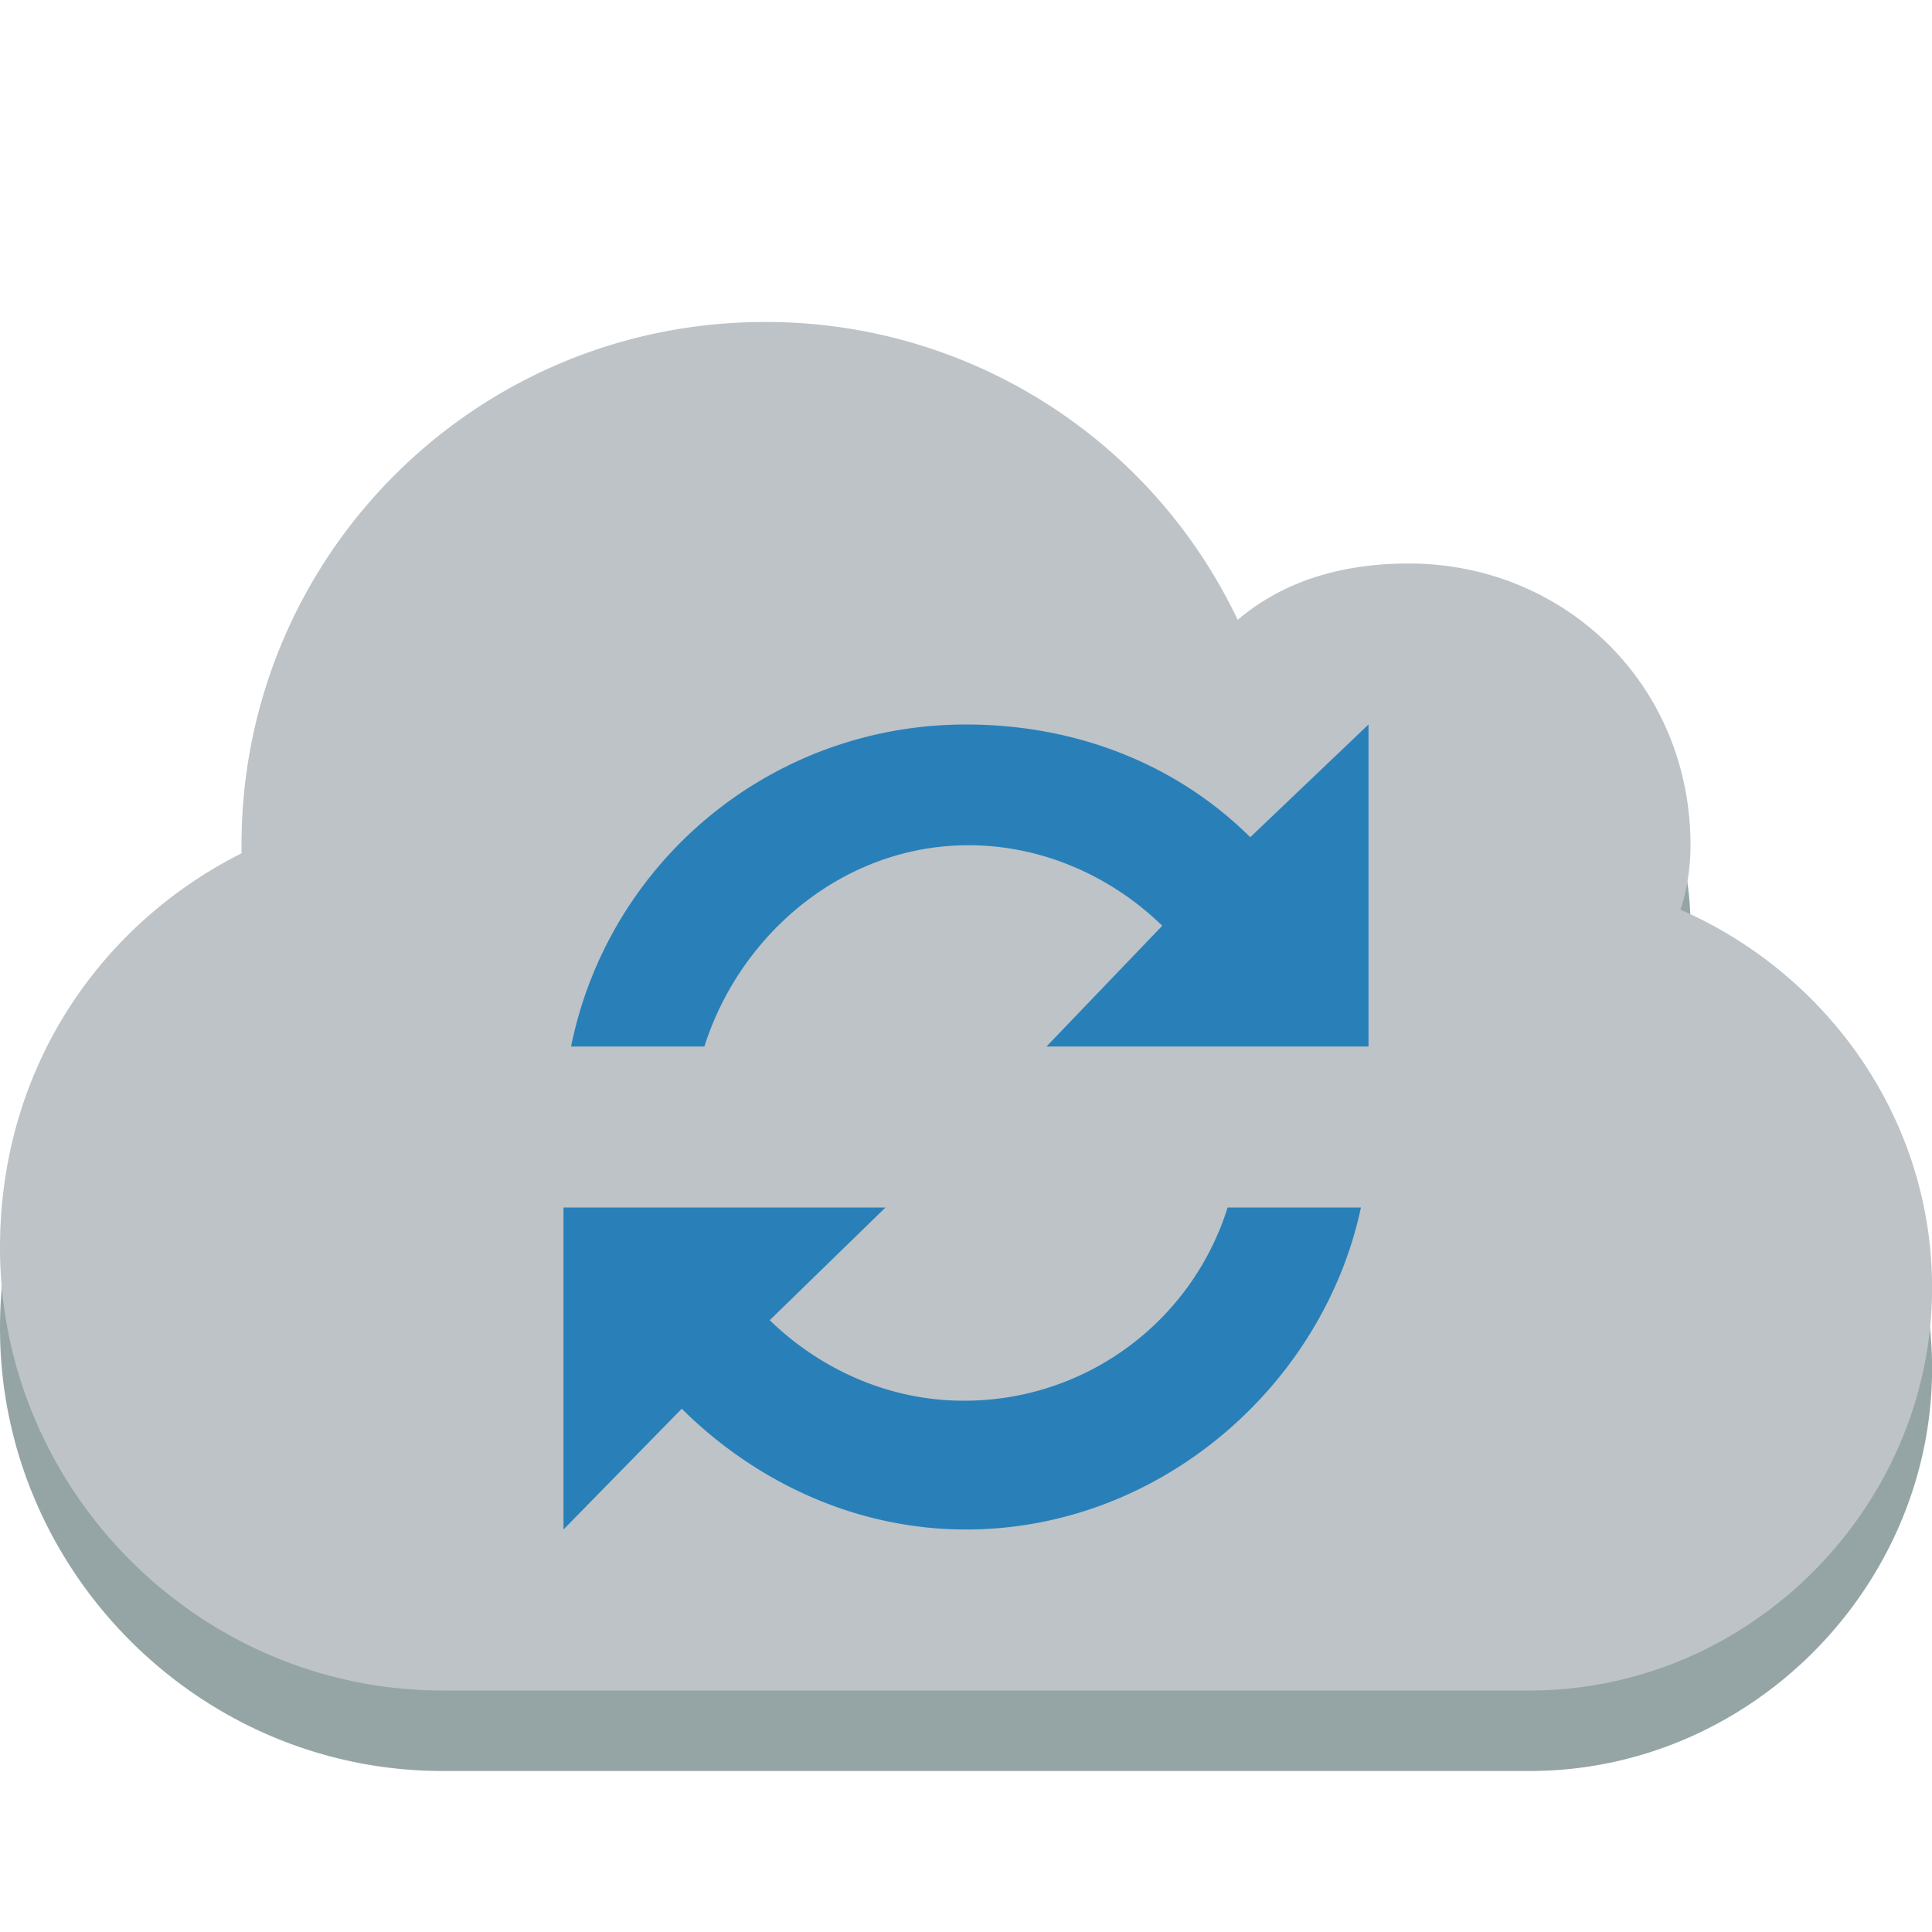 <svg xmlns="http://www.w3.org/2000/svg" viewBox="0 0 24 24" height="1em" width="1em">
  <path d="M9.5 5C5.91 5 3 7.9 3 11.5v.1c-1.784.9-3 2.7-3 4.9 0 3 2.462 5.5 5.5 5.5h13.501c2.76 0 5-2.3 5-5 0-2.1-1.298-3.9-3.126-4.7.071-.2.125-.5.125-.8 0-2-1.567-3.5-3.5-3.5-.798 0-1.536.2-2.125.7A6.482 6.482 0 0 0 9.5 5z" fill="#95a5a6"/>
  <path d="M9.5 4C5.91 4 3 6.9 3 10.5v.1c-1.784.9-3 2.7-3 4.9 0 3 2.462 5.5 5.5 5.5h13.501c2.76 0 5-2.3 5-5 0-2.1-1.298-3.9-3.126-4.7.071-.2.125-.5.125-.8 0-2-1.567-3.5-3.5-3.5-.798 0-1.536.2-2.125.7A6.482 6.482 0 0 0 9.5 4z" fill="#bdc3c7"/>
  <path d="M12 9c-2.416 0-4.44 1.7-4.906 4H8.75c.445-1.4 1.732-2.5 3.281-2.5.938 0 1.79.4 2.407 1L13 13h4V9l-1.469 1.4C14.624 9.5 13.38 9 12 9zm-5 6v4l1.469-1.5C9.376 18.4 10.62 19 12 19c2.416 0 4.44-1.8 4.906-4H15.25a3.425 3.425 0 0 1-3.281 2.4c-.938 0-1.79-.4-2.407-1L11 15H7z" fill="#2980b9"/>
</svg>
